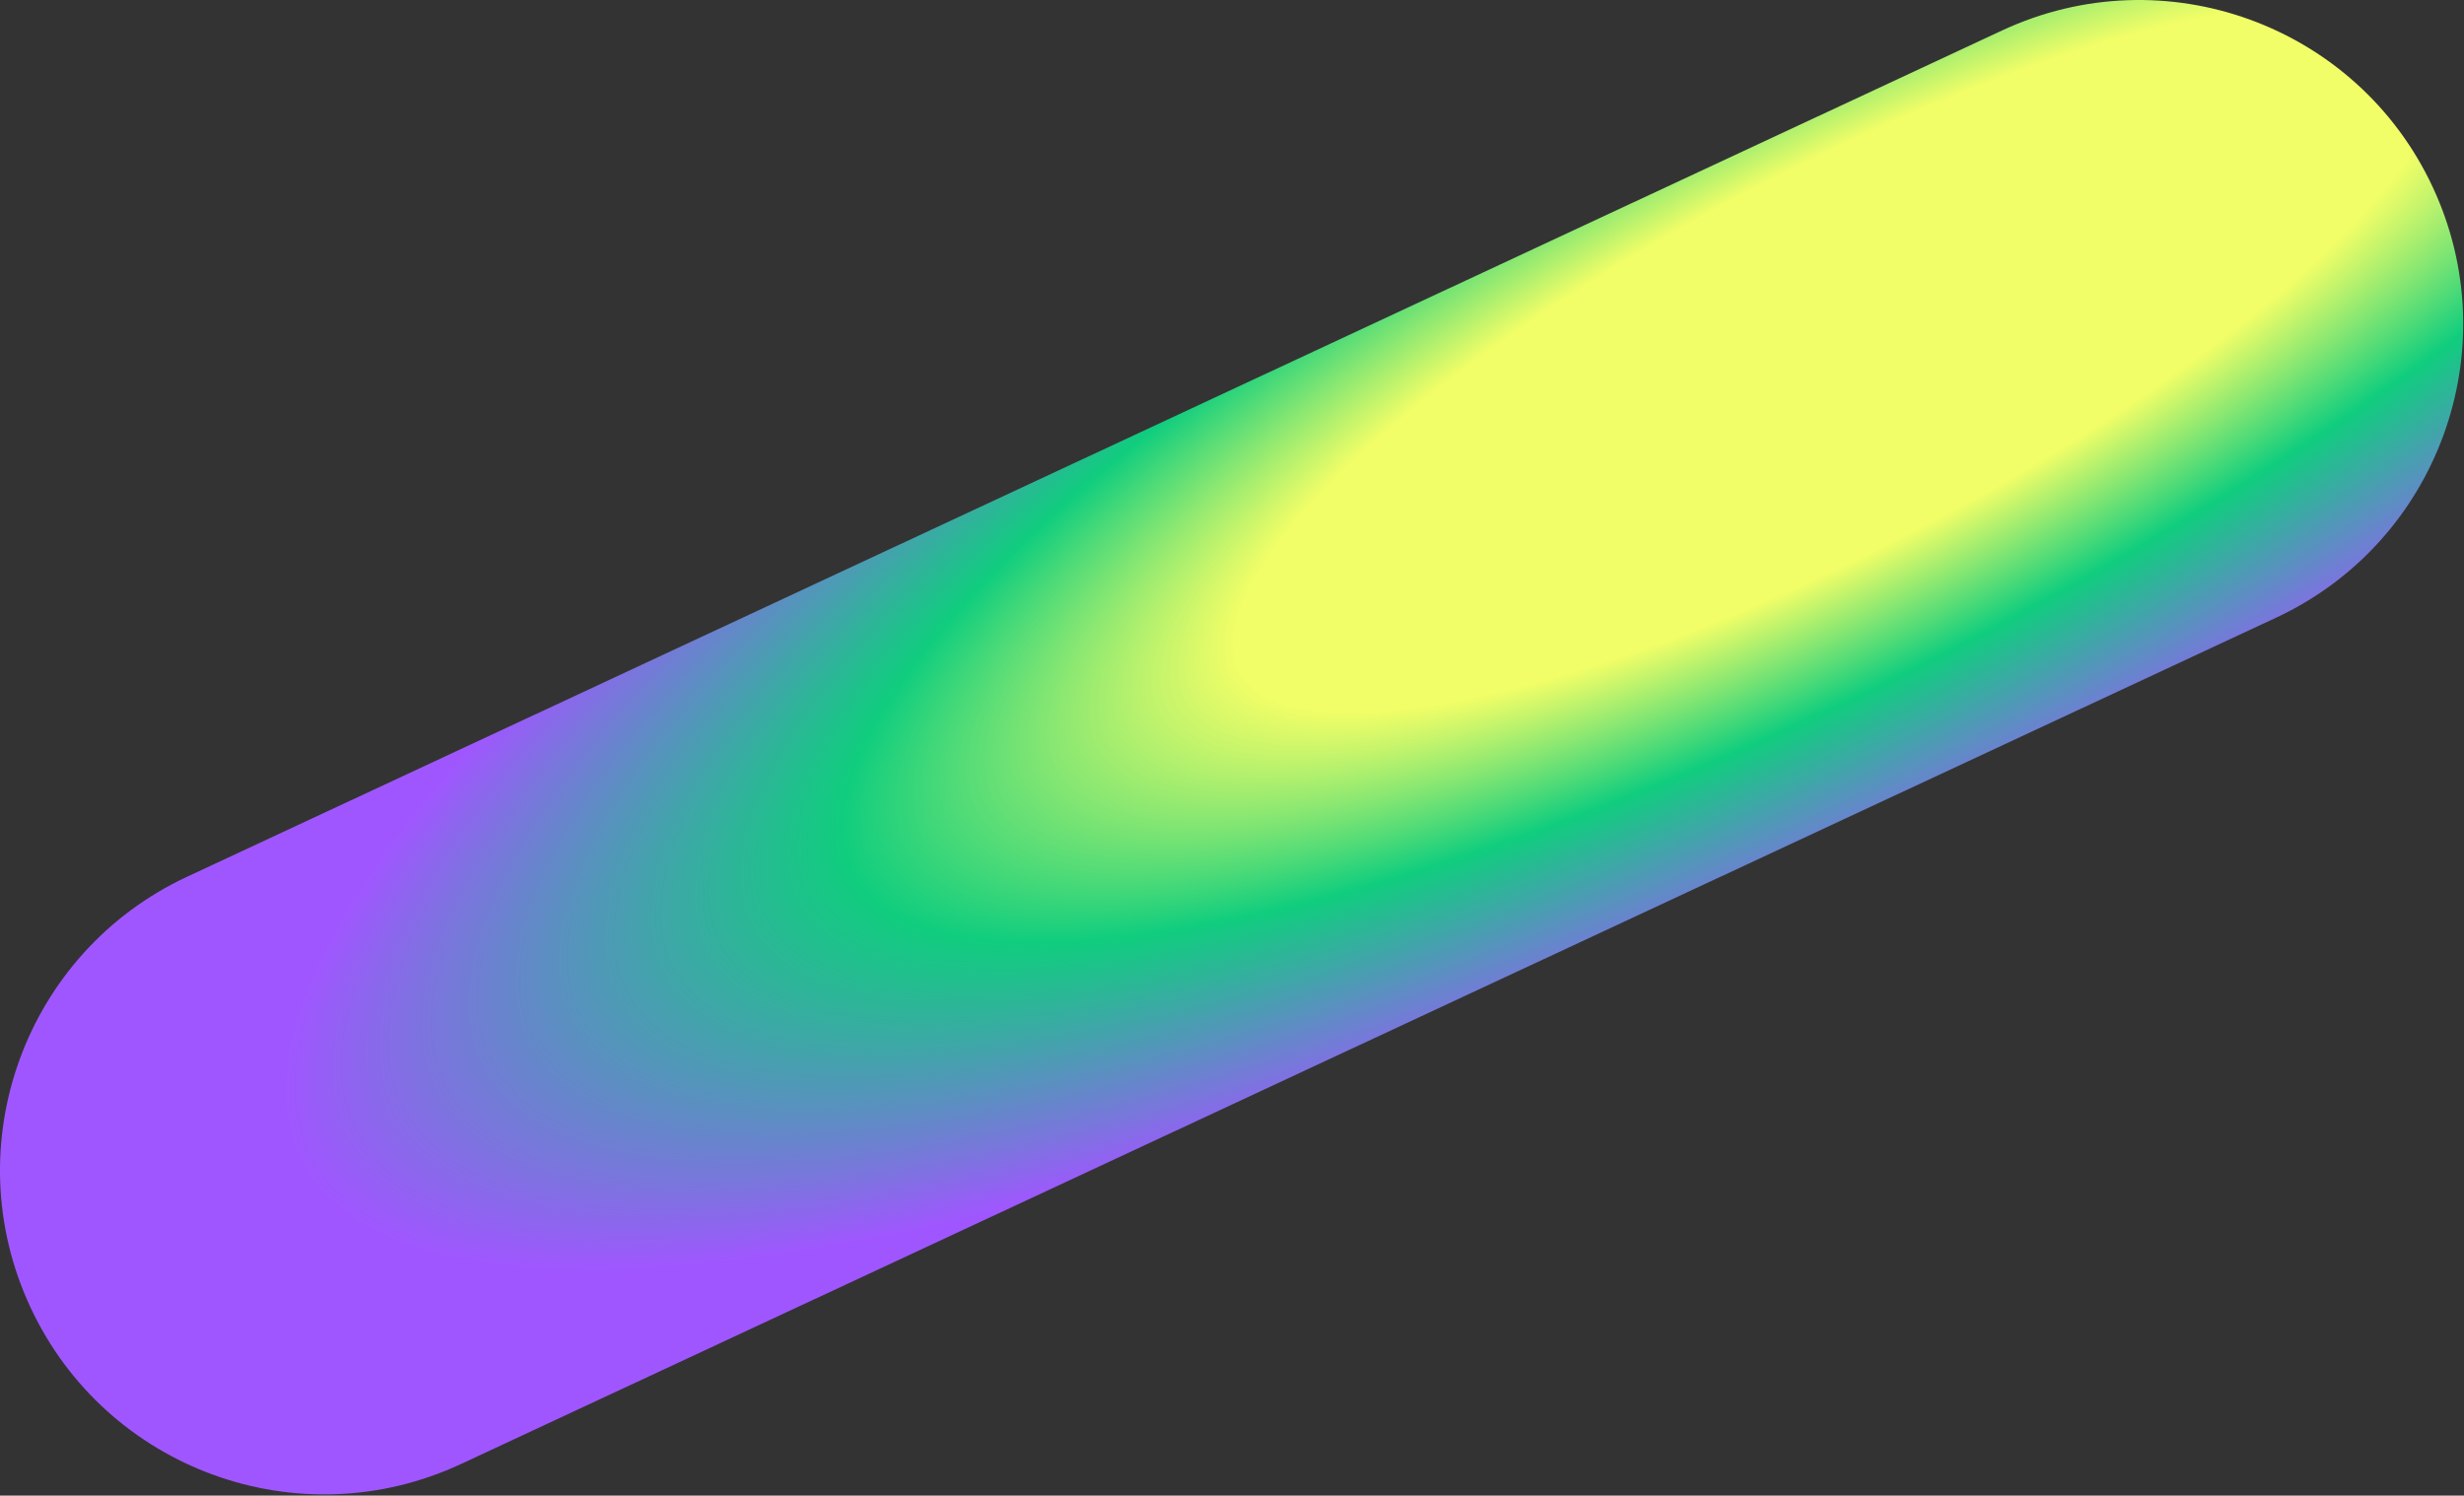 <svg width="1873" height="1137" viewBox="0 0 1873 1137" fill="none" xmlns="http://www.w3.org/2000/svg">
<rect x="0" y="0" width="1873" height="1137" fill="#333333" stroke="none"/>
<g clip-path="url(#clip0)">
<path d="M1730.11 469.604C1853.4 412.114 1906.74 265.563 1849.25 142.275C1791.76 18.986 1645.21 -34.354 1521.92 23.136L142.275 666.477C18.986 723.967 -34.354 870.518 23.136 993.807C80.627 1117.1 227.177 1170.44 350.466 1112.94L1730.11 469.604Z" fill="url(#paint0_radial)"/>
</g>
<defs>
<radialGradient id="paint0_radial" cx="0" cy="0" r="1" gradientUnits="userSpaceOnUse" gradientTransform="translate(1394.25 275.085) rotate(152.608) scale(1679.46 473.027)">
<stop stop-color="#F2FE67"/>
<stop offset="0.302" stop-color="#F2FE67"/>
<stop offset="0.5" stop-color="#10CD7E"/>
<stop offset="0.781" stop-color="#A056FF"/>
</radialGradient>
<clipPath id="clip0">
<rect width="1872.39" height="1136.08" fill="white"/>
</clipPath>
</defs>
</svg>
